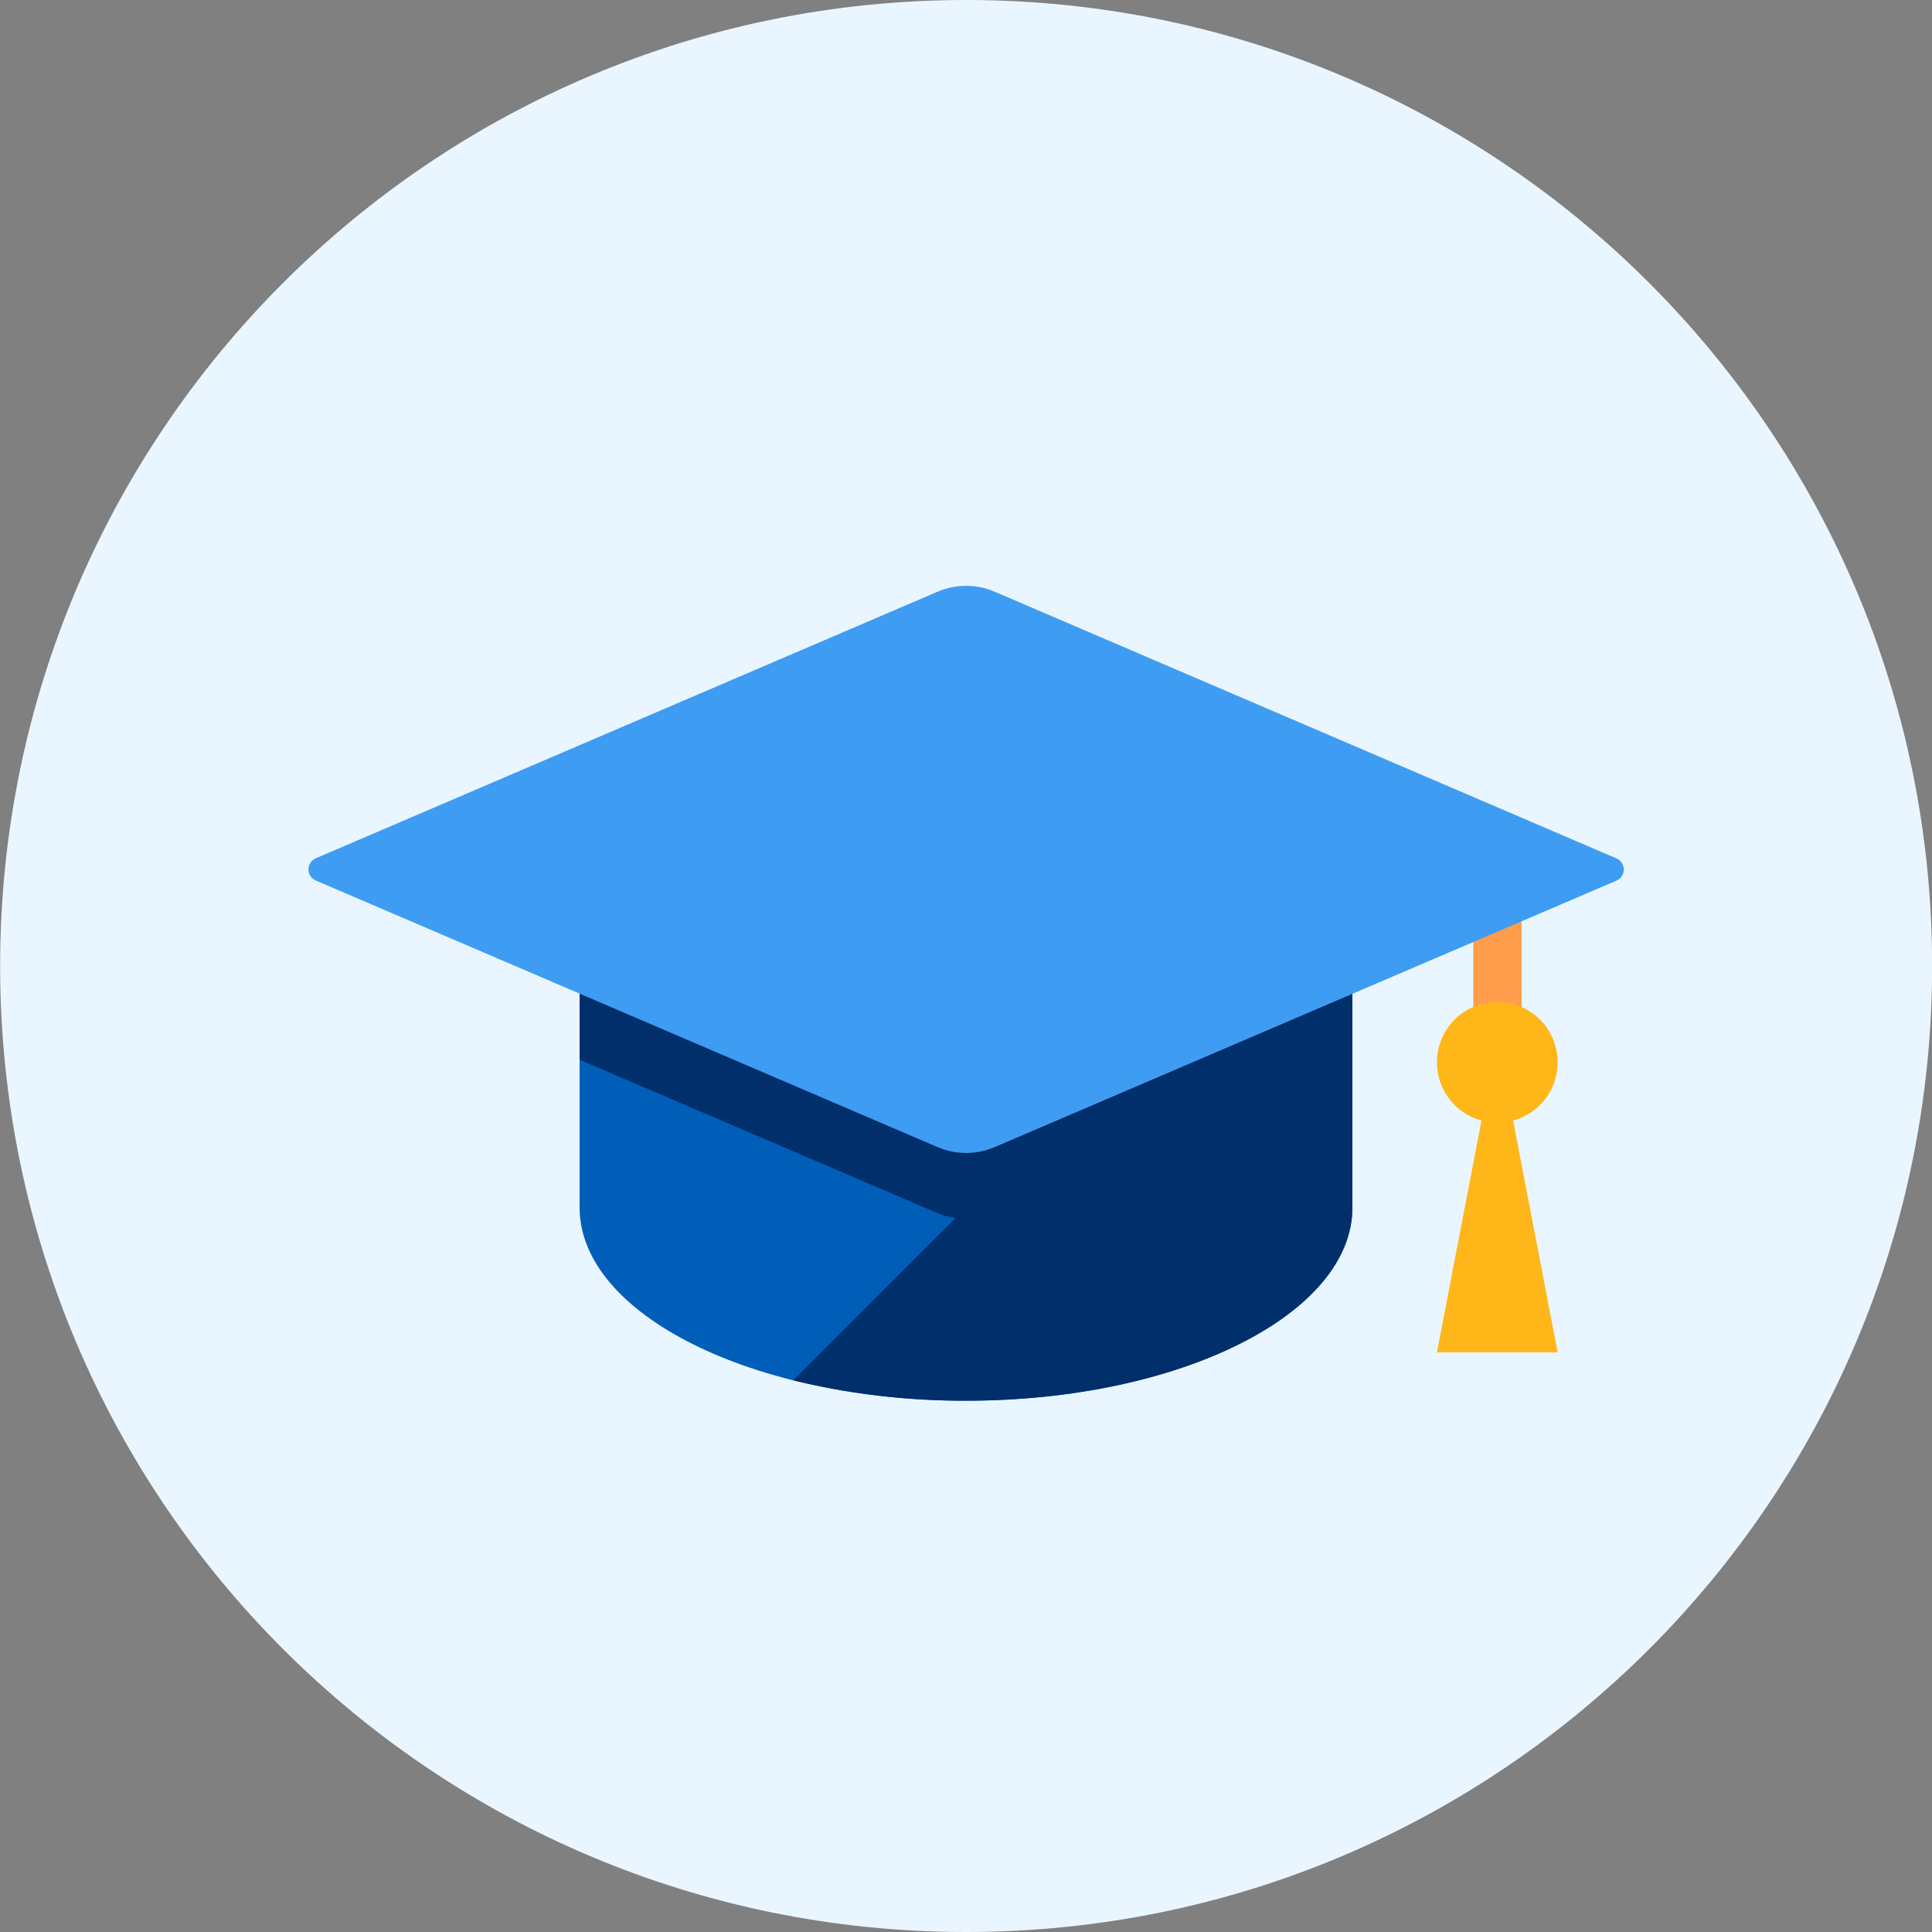 <svg width="48" height="48" viewBox="0 0 48 48" fill="none" xmlns="http://www.w3.org/2000/svg"><rect x="0" y="0" width="48" height="48" fill="#808080" stroke="none"/><g clip-path="url(#clip0)"><path d="M24.003 48C37.258 48 48.003 37.255 48.003 24C48.003 10.745 37.258 0 24.003 0C10.748 0 0.003 10.745 0.003 24C0.003 37.255 10.748 48 24.003 48Z" fill="#EAF6FF" id="backgroundPrimary1"/><path d="M37.803 22.2H36.603V27H37.803V22.2Z" fill="#FF9D4D" id="shadowPrimary1"/><path d="M14.4 20.4V30C14.4 32.652 18.699 34.8 24 34.8C29.301 34.8 33.6 32.652 33.6 30V20.4H14.4Z" fill="#005EB8" id="fillTertiary1"/><path d="M33.6 30V20.4H14.4V26.328L23.292 30.138C23.435 30.199 23.585 30.241 23.739 30.261L19.71 34.293C21.114 34.636 22.555 34.806 24 34.8C29.304 34.8 33.6 32.652 33.6 30Z" fill="#002F6C" id="fillQuaternary1"/><path d="M23.295 14.7L7.845 21.324C7.791 21.347 7.745 21.386 7.712 21.435C7.68 21.484 7.663 21.541 7.663 21.6C7.663 21.659 7.68 21.716 7.712 21.765C7.745 21.814 7.791 21.853 7.845 21.876L23.295 28.5C23.519 28.596 23.76 28.645 24.003 28.645C24.246 28.645 24.487 28.596 24.711 28.5L40.161 21.879C40.215 21.856 40.261 21.817 40.294 21.768C40.326 21.719 40.343 21.662 40.343 21.603C40.343 21.544 40.326 21.487 40.294 21.438C40.261 21.389 40.215 21.35 40.161 21.327L24.711 14.7C24.487 14.604 24.246 14.555 24.003 14.555C23.76 14.555 23.519 14.604 23.295 14.7V14.7Z" fill="#3F9CF3" id="fillSecondary1"/><path d="M38.7 26.4C38.701 26.12 38.624 25.845 38.478 25.606C38.331 25.368 38.12 25.175 37.87 25.05C37.619 24.925 37.338 24.873 37.06 24.899C36.781 24.925 36.515 25.029 36.292 25.198C36.069 25.368 35.898 25.597 35.798 25.858C35.699 26.12 35.674 26.405 35.728 26.68C35.781 26.954 35.911 27.209 36.102 27.414C36.292 27.619 36.537 27.767 36.807 27.84L35.7 33.6H38.7L37.593 27.84C37.91 27.754 38.189 27.567 38.389 27.306C38.589 27.046 38.698 26.728 38.7 26.4V26.4Z" fill="#FFB619" id="accentPrimary1"/></g><defs><clipPath id="clip0"><rect width="48" height="48" fill="#FFFFFF" id="fillPrimary1"/></clipPath></defs></svg>